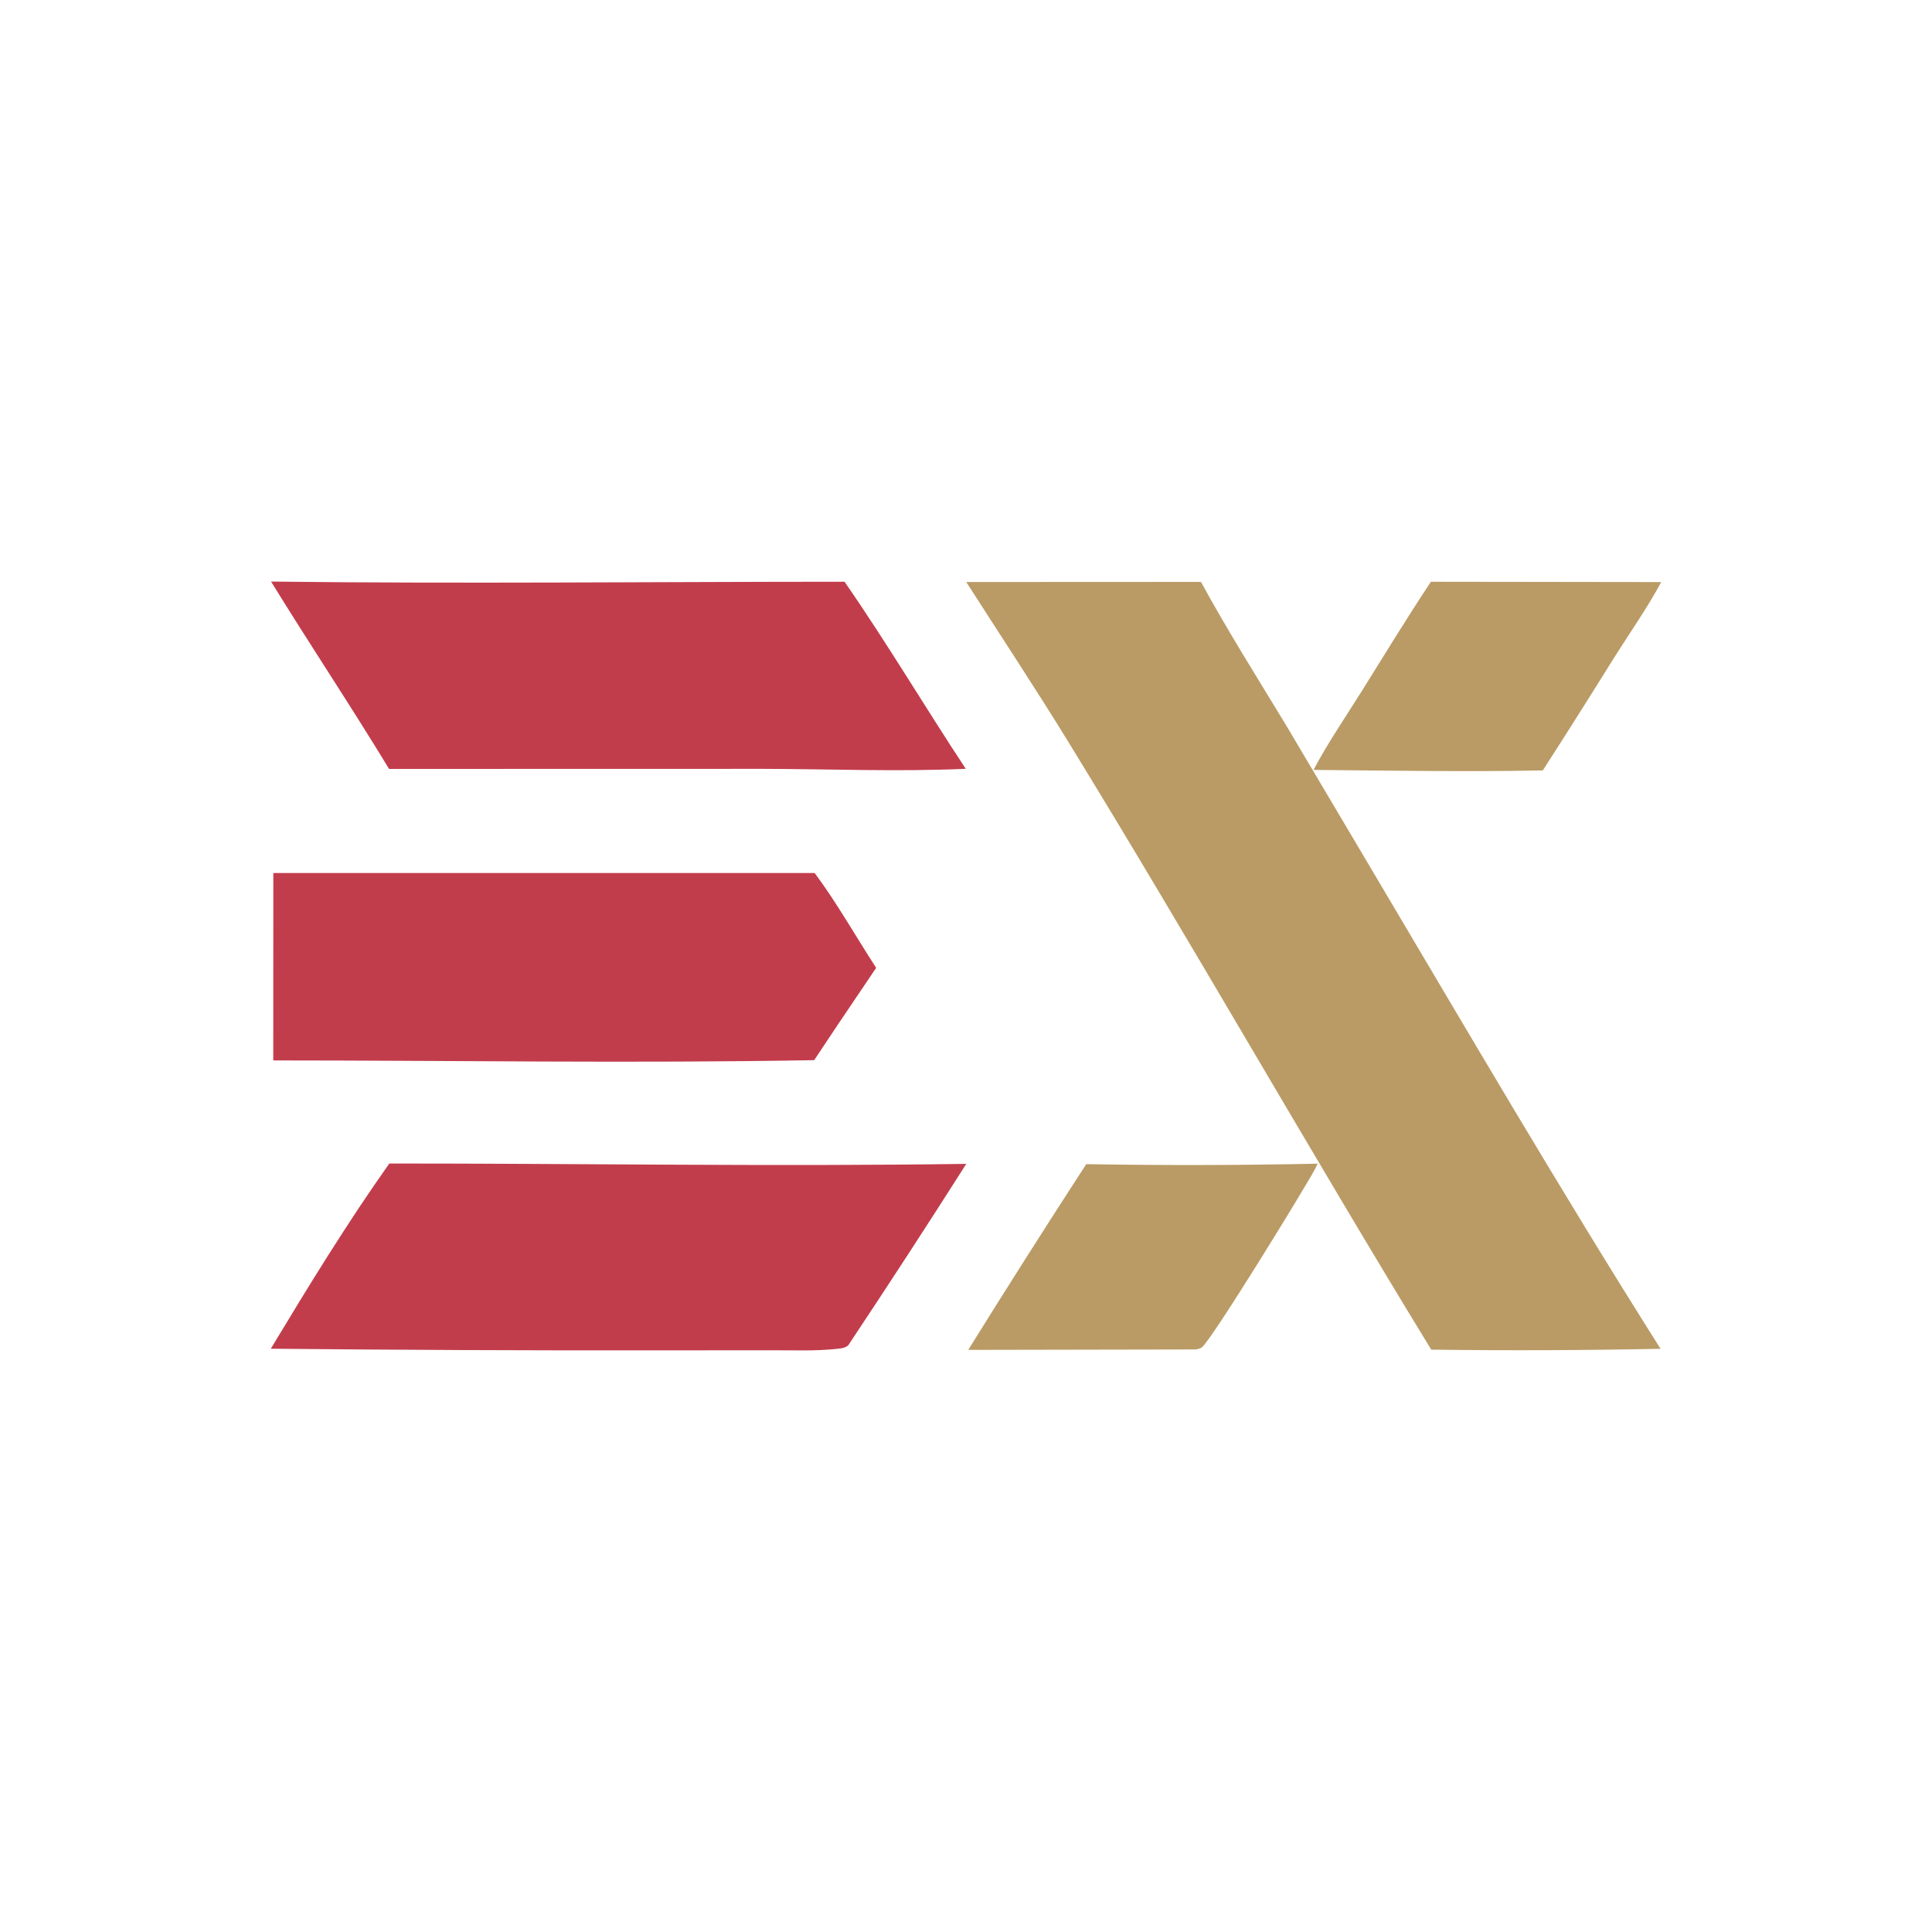 <svg width="480" xmlns="http://www.w3.org/2000/svg" height="480" fill="none"><defs><clipPath id="a" class="frame-clip frame-clip-def"><rect rx="0" ry="0" width="480" height="480" transform="matrix(1, 0, 0, 1, 0, 0)"/></clipPath></defs><g clip-path="url(#a)"><g class="fills"><rect rx="0" ry="0" width="480" height="480" transform="matrix(1, 0, 0, 1, 0, 0)" class="frame-background"/></g><g class="frame-children"><path d="M67.908,216.900L202.402,216.896C207.919,224.304,212.632,232.698,217.682,240.459L208.024,254.772L202.285,263.393C157.546,264.208,112.646,263.465,67.890,263.460L67.908,216.900ZZ" style="fill: rgb(194, 61, 76);" class="fills"/><path d="M96.726,289.070C144.488,289.059,192.315,289.846,240.068,289.161C230.453,304.285,220.681,319.307,210.752,334.226C209.895,334.955,209.024,335.002,207.932,335.121C202.611,335.702,197.016,335.451,191.656,335.470L162.769,335.491C130.937,335.530,99.107,335.395,67.277,335.088C76.604,319.616,86.273,303.805,96.726,289.070ZZ" style="fill: rgb(194, 61, 76);" class="fills"/><path d="M67.347,144.492C114.814,145.057,162.352,144.539,209.827,144.530C220.305,159.647,229.793,175.640,239.937,191.006C223.168,191.763,206.316,191.061,189.539,191.019L96.662,191.040C87.148,175.363,76.961,160.107,67.347,144.492ZZ" style="fill: rgb(194, 61, 76);" class="fills"/><path d="M269.872,289.230C289.034,289.553,308.195,289.514,327.356,289.112C327.165,289.538,326.968,289.960,326.753,290.373C324.502,294.681,300.682,333.526,298.507,334.826C298.094,335.072,297.593,335.122,297.136,335.270L240.554,335.377C250.174,319.898,259.947,304.516,269.872,289.230ZZ" style="fill: rgb(186, 155, 101);" class="fills"/><path d="M355.493,144.539L412.724,144.616C409.280,151.009,404.983,157.126,401.102,163.271C395.240,172.694,389.309,182.072,383.309,191.406C364.357,191.789,345.296,191.448,326.338,191.284C329.787,184.754,334.118,178.425,338.040,172.158C343.812,162.934,349.484,153.608,355.493,144.539ZZ" style="fill: rgb(186, 155, 101);" class="fills"/><path d="M240.068,144.604L298.378,144.577C304.992,156.696,312.382,168.389,319.533,180.193L340.033,214.776C363.892,255.001,387.572,295.582,412.562,335.108C393.572,335.493,374.580,335.563,355.588,335.318C325.043,285.358,296.147,234.382,265.520,184.476C257.259,171.014,248.574,157.903,240.068,144.604ZZ" style="fill: rgb(186, 155, 101);" class="fills"/></g></g></svg>